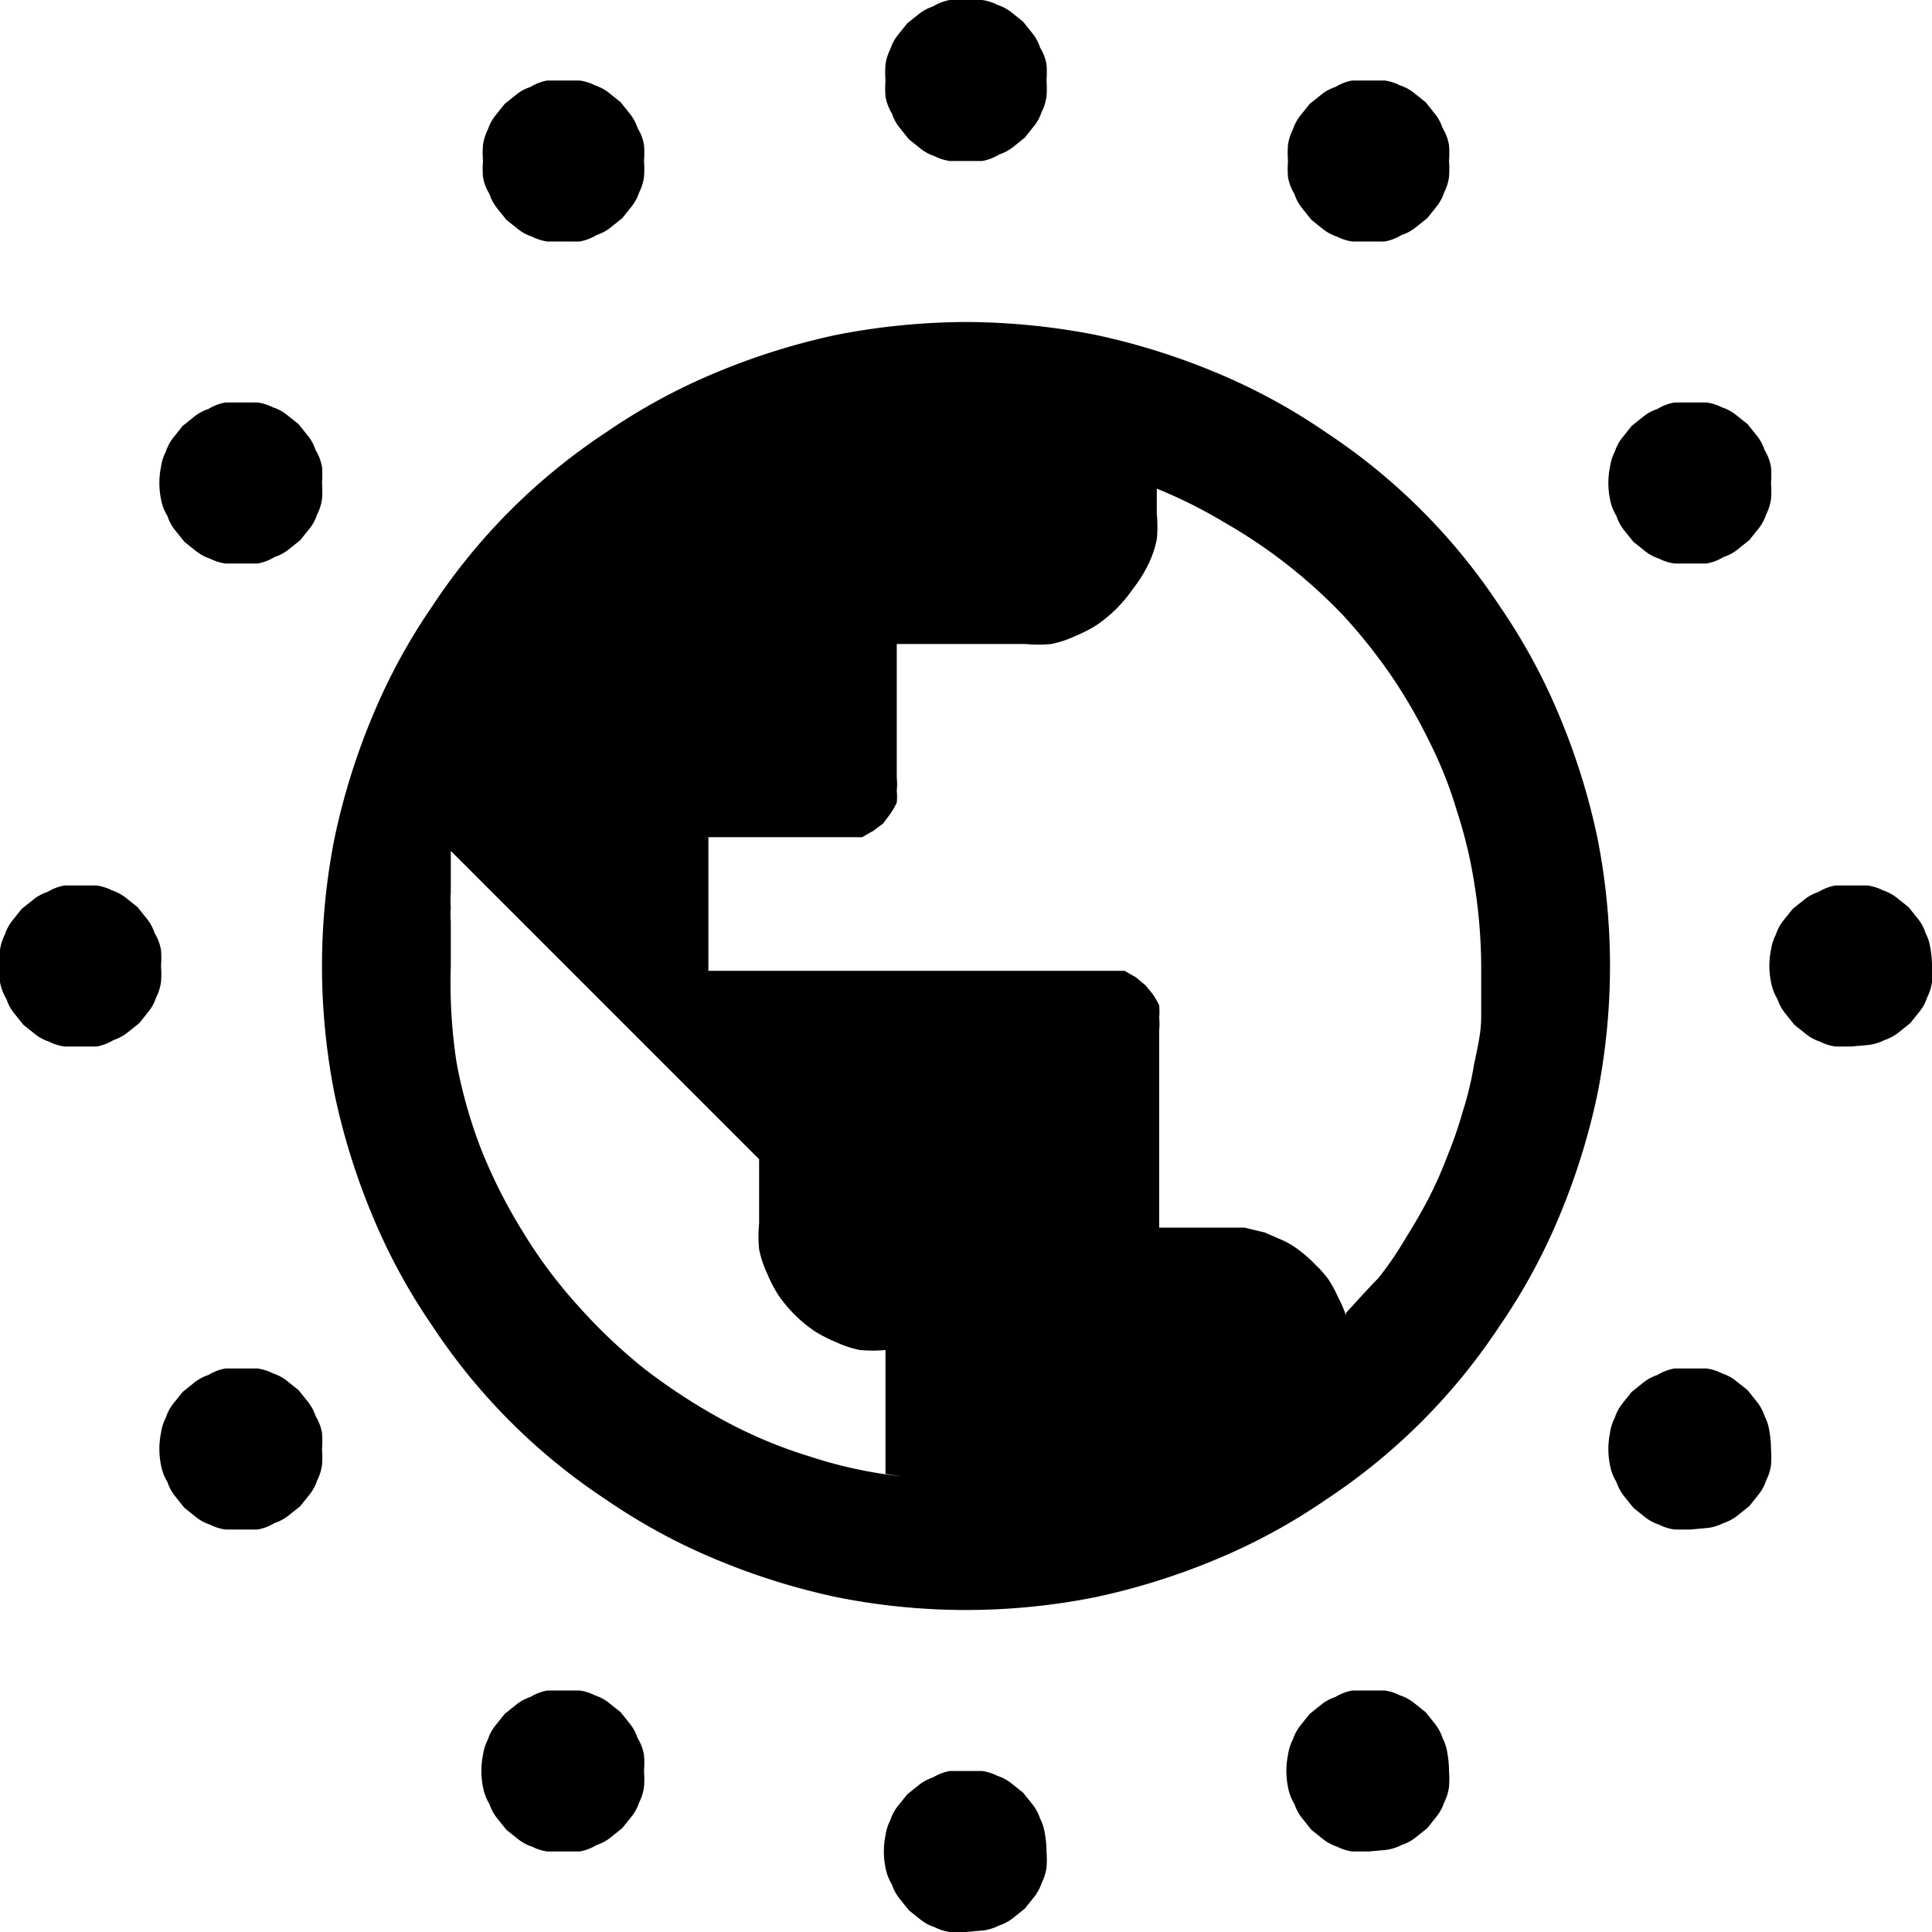 <svg id="Layer_1" data-name="Layer 1" xmlns="http://www.w3.org/2000/svg" viewBox="0 0 24 24"><title>5-net</title><path d="M12,4a8.53,8.53,0,0,0-1.61.16,8.44,8.44,0,0,0-1.5.47,7.44,7.44,0,0,0-1.36.74A7.58,7.58,0,0,0,5.37,7.53a7.44,7.44,0,0,0-.74,1.36,8.44,8.44,0,0,0-.47,1.5,8.18,8.18,0,0,0,0,3.22,8.44,8.44,0,0,0,.47,1.5,7.44,7.44,0,0,0,.74,1.36,7.58,7.58,0,0,0,2.16,2.16,7.44,7.44,0,0,0,1.36.74,8.44,8.44,0,0,0,1.5.47,8.18,8.18,0,0,0,3.22,0,8.44,8.44,0,0,0,1.5-.47,7.44,7.44,0,0,0,1.36-.74,7.58,7.58,0,0,0,2.16-2.16,7.44,7.44,0,0,0,.74-1.36,8.44,8.44,0,0,0,.47-1.5,8.18,8.18,0,0,0,0-3.22,8.44,8.44,0,0,0-.47-1.5,7.44,7.44,0,0,0-.74-1.36,7.58,7.58,0,0,0-2.16-2.16,7.44,7.44,0,0,0-1.36-.74,8.44,8.44,0,0,0-1.5-.47A8.53,8.53,0,0,0,12,4Zm-.8,14.34a5.62,5.62,0,0,1-1.15-.25A5.78,5.78,0,0,1,9,17.65,7.37,7.37,0,0,1,8,17a6.74,6.74,0,0,1-.82-.78,6,6,0,0,1-.68-.91,6.58,6.58,0,0,1-.51-1,6,6,0,0,1-.32-1.12A6.58,6.58,0,0,1,5.6,12v-.18c0-.07,0-.13,0-.19s0-.12,0-.18a1.1,1.1,0,0,1,0-.18,1.1,1.1,0,0,1,0-.18l0-.17,0-.18c0-.06,0-.11,0-.17l.48.48.48.48.48.48.47.47.48.48.48.48.48.48.48.48v.8a1.66,1.66,0,0,0,0,.32,1.32,1.32,0,0,0,.1.3,1.71,1.71,0,0,0,.14.27,1.73,1.73,0,0,0,.44.44,1.71,1.71,0,0,0,.27.14,1.32,1.32,0,0,0,.3.1,1.66,1.66,0,0,0,.32,0v1.54Zm5.52-2a1.6,1.6,0,0,0-.1-.23,1.55,1.55,0,0,0-.12-.22,1.37,1.37,0,0,0-.16-.18,1.54,1.54,0,0,0-.19-.17,1.07,1.07,0,0,0-.21-.13l-.23-.1-.25-.06-.26,0h-.8V12.8a.88.88,0,0,0,0-.16.83.83,0,0,0,0-.15,1,1,0,0,0-.08-.14l-.09-.11-.12-.1-.14-.08-.15,0-.16,0H8.8V10.4h1.6l.16,0,.15,0,.14-.08.12-.09.09-.12a1,1,0,0,0,.08-.14.83.83,0,0,0,0-.15.78.78,0,0,0,0-.16V8h1.6a1.66,1.66,0,0,0,.32,0,1.32,1.32,0,0,0,.3-.1,1.71,1.71,0,0,0,.27-.14,1.73,1.73,0,0,0,.44-.44A1.71,1.71,0,0,0,14.27,7a1.32,1.32,0,0,0,.1-.3,1.66,1.66,0,0,0,0-.32V6.07a6,6,0,0,1,.84.42A6.47,6.47,0,0,1,16.7,7.66a6.88,6.88,0,0,1,.58.73,6.56,6.56,0,0,1,.47.81,5.21,5.21,0,0,1,.35.88,5.73,5.73,0,0,1,.22.93,6.61,6.61,0,0,1,.08,1c0,.21,0,.41,0,.62s-.05.4-.09.6a4.07,4.07,0,0,1-.14.58,5.1,5.1,0,0,1-.19.55,5.22,5.22,0,0,1-.24.54c-.09.17-.19.34-.29.5a4.07,4.07,0,0,1-.33.48C17,16,16.85,16.17,16.72,16.31Z"/><path d="M24,12a1.23,1.23,0,0,1,0,.2.6.6,0,0,1-.06.19.56.56,0,0,1-.09.17l-.12.15-.15.12a.56.56,0,0,1-.17.09.6.6,0,0,1-.19.06L23,13l-.2,0a.6.6,0,0,1-.19-.06.56.56,0,0,1-.17-.09l-.15-.12-.12-.15a.56.56,0,0,1-.09-.17A.6.6,0,0,1,22,12.2a1,1,0,0,1,0-.4.6.6,0,0,1,.06-.19.56.56,0,0,1,.09-.17l.12-.15.15-.12a.56.56,0,0,1,.17-.09A.6.6,0,0,1,22.8,11l.2,0,.2,0a.6.6,0,0,1,.19.06.56.56,0,0,1,.17.09l.15.12.12.15a.56.56,0,0,1,.09.17.6.6,0,0,1,.06.19A1.23,1.23,0,0,1,24,12Z"/><path d="M22,6a1.23,1.23,0,0,1,0,.2.6.6,0,0,1-.06.19.56.56,0,0,1-.09.17l-.12.15-.15.12a.56.56,0,0,1-.17.09A.6.6,0,0,1,21.2,7L21,7l-.2,0a.6.6,0,0,1-.19-.06.56.56,0,0,1-.17-.09l-.15-.12-.12-.15a.56.56,0,0,1-.09-.17A.6.6,0,0,1,20,6.2a1,1,0,0,1,0-.4.6.6,0,0,1,.06-.19.56.56,0,0,1,.09-.17l.12-.15.15-.12a.56.56,0,0,1,.17-.09A.6.6,0,0,1,20.8,5L21,5l.2,0a.6.6,0,0,1,.19.06.56.56,0,0,1,.17.09l.15.12.12.15a.56.56,0,0,1,.09.17A.6.6,0,0,1,22,5.8,1.23,1.23,0,0,1,22,6Z"/><path d="M18,2a1.23,1.23,0,0,1,0,.2.6.6,0,0,1-.06.19.56.56,0,0,1-.09.17l-.12.15-.15.12a.56.56,0,0,1-.17.09A.6.6,0,0,1,17.2,3L17,3l-.2,0a.6.6,0,0,1-.19-.06.56.56,0,0,1-.17-.09l-.15-.12-.12-.15a.56.56,0,0,1-.09-.17A.6.6,0,0,1,16,2.2,1.23,1.23,0,0,1,16,2a1.23,1.23,0,0,1,0-.2.6.6,0,0,1,.06-.19.56.56,0,0,1,.09-.17l.12-.15.15-.12a.56.56,0,0,1,.17-.09A.6.6,0,0,1,16.8,1L17,1l.2,0a.6.6,0,0,1,.19.06.56.56,0,0,1,.17.09l.15.12.12.15a.56.56,0,0,1,.09.17A.6.6,0,0,1,18,1.8,1.23,1.23,0,0,1,18,2Z"/><path d="M13,1a1.23,1.23,0,0,1,0,.2.6.6,0,0,1-.06.19.56.56,0,0,1-.09.17l-.12.15-.15.12a.56.56,0,0,1-.17.09A.6.6,0,0,1,12.2,2L12,2l-.2,0a.6.6,0,0,1-.19-.06.56.56,0,0,1-.17-.09l-.15-.12-.12-.15a.56.56,0,0,1-.09-.17A.6.6,0,0,1,11,1.2,1.23,1.23,0,0,1,11,1a1.23,1.23,0,0,1,0-.2.6.6,0,0,1,.06-.19.56.56,0,0,1,.09-.17l.12-.15.15-.12a.56.56,0,0,1,.17-.09A.6.6,0,0,1,11.8,0L12,0l.2,0a.6.6,0,0,1,.19.06.56.56,0,0,1,.17.09l.15.12.12.15a.56.56,0,0,1,.09.17A.6.6,0,0,1,13,.8,1.23,1.23,0,0,1,13,1Z"/><path d="M8,2a1.23,1.23,0,0,1,0,.2.6.6,0,0,1-.06.19.56.56,0,0,1-.09.17l-.12.15-.15.12a.56.56,0,0,1-.17.09A.6.6,0,0,1,7.2,3L7,3,6.8,3a.6.6,0,0,1-.19-.06.56.56,0,0,1-.17-.09l-.15-.12-.12-.15a.56.56,0,0,1-.09-.17A.6.6,0,0,1,6,2.2,1.23,1.23,0,0,1,6,2a1.23,1.23,0,0,1,0-.2.6.6,0,0,1,.06-.19.56.56,0,0,1,.09-.17l.12-.15.15-.12a.56.56,0,0,1,.17-.09A.6.6,0,0,1,6.8,1L7,1l.2,0a.6.6,0,0,1,.19.06.56.56,0,0,1,.17.09l.15.12.12.15a.56.56,0,0,1,.09.17A.6.6,0,0,1,8,1.8,1.23,1.23,0,0,1,8,2Z"/><path d="M4,6a1.23,1.23,0,0,1,0,.2.6.6,0,0,1-.06.19.56.56,0,0,1-.09.17l-.12.15-.15.12a.56.56,0,0,1-.17.09A.6.6,0,0,1,3.2,7L3,7,2.8,7a.6.6,0,0,1-.19-.06.56.56,0,0,1-.17-.09l-.15-.12-.12-.15a.56.56,0,0,1-.09-.17A.6.6,0,0,1,2,6.2a1,1,0,0,1,0-.4.6.6,0,0,1,.06-.19.56.56,0,0,1,.09-.17l.12-.15.15-.12a.56.56,0,0,1,.17-.09A.6.6,0,0,1,2.8,5L3,5l.2,0a.6.6,0,0,1,.19.06.56.56,0,0,1,.17.09l.15.12.12.15a.56.56,0,0,1,.09.17A.6.6,0,0,1,4,5.8,1.23,1.23,0,0,1,4,6Z"/><path d="M2,12a1.23,1.23,0,0,1,0,.2.6.6,0,0,1-.06.19.56.56,0,0,1-.09.17l-.12.15-.15.12a.56.56,0,0,1-.17.09A.6.6,0,0,1,1.2,13L1,13,.8,13a.6.6,0,0,1-.19-.06.56.56,0,0,1-.17-.09l-.15-.12-.12-.15a.56.56,0,0,1-.09-.17A.6.6,0,0,1,0,12.2a1,1,0,0,1,0-.4.6.6,0,0,1,.06-.19.56.56,0,0,1,.09-.17l.12-.15.15-.12a.56.56,0,0,1,.17-.09A.6.6,0,0,1,.8,11L1,11l.2,0a.6.6,0,0,1,.19.06.56.56,0,0,1,.17.09l.15.12.12.15a.56.56,0,0,1,.09.17A.6.6,0,0,1,2,11.8,1.23,1.23,0,0,1,2,12Z"/><path d="M4,18a1.23,1.23,0,0,1,0,.2.6.6,0,0,1-.06.19.56.56,0,0,1-.09.17l-.12.15-.15.12a.56.56,0,0,1-.17.09A.6.6,0,0,1,3.2,19L3,19l-.2,0a.6.6,0,0,1-.19-.06.56.56,0,0,1-.17-.09l-.15-.12-.12-.15a.56.56,0,0,1-.09-.17A.6.6,0,0,1,2,18.2a1,1,0,0,1,0-.4.6.6,0,0,1,.06-.19.56.56,0,0,1,.09-.17l.12-.15.15-.12a.56.56,0,0,1,.17-.09A.6.6,0,0,1,2.8,17L3,17l.2,0a.6.6,0,0,1,.19.06.56.56,0,0,1,.17.09l.15.12.12.15a.56.56,0,0,1,.09.17A.6.6,0,0,1,4,17.8,1.23,1.23,0,0,1,4,18Z"/><path d="M8,22a1.23,1.23,0,0,1,0,.2.6.6,0,0,1-.06.19.56.56,0,0,1-.09.17l-.12.15-.15.12a.56.56,0,0,1-.17.09A.6.6,0,0,1,7.2,23L7,23l-.2,0a.6.6,0,0,1-.19-.06.56.56,0,0,1-.17-.09l-.15-.12-.12-.15a.56.56,0,0,1-.09-.17A.6.6,0,0,1,6,22.2a1,1,0,0,1,0-.4.6.6,0,0,1,.06-.19.56.56,0,0,1,.09-.17l.12-.15.15-.12a.56.56,0,0,1,.17-.09A.6.6,0,0,1,6.8,21L7,21l.2,0a.6.6,0,0,1,.19.06.56.56,0,0,1,.17.09l.15.12.12.15a.56.56,0,0,1,.09.17A.6.6,0,0,1,8,21.8,1.23,1.23,0,0,1,8,22Z"/><path d="M13,23a1.23,1.23,0,0,1,0,.2.6.6,0,0,1-.06.19.56.56,0,0,1-.09.17l-.12.15-.15.12a.56.56,0,0,1-.17.09.6.6,0,0,1-.19.06L12,24l-.2,0a.6.6,0,0,1-.19-.06.56.56,0,0,1-.17-.09l-.15-.12-.12-.15a.56.56,0,0,1-.09-.17A.6.6,0,0,1,11,23.2a1,1,0,0,1,0-.4.6.6,0,0,1,.06-.19.56.56,0,0,1,.09-.17l.12-.15.15-.12a.56.56,0,0,1,.17-.09A.6.6,0,0,1,11.8,22l.2,0,.2,0a.6.6,0,0,1,.19.06.56.56,0,0,1,.17.09l.15.12.12.15a.56.56,0,0,1,.09.17.6.6,0,0,1,.06.19A1.23,1.23,0,0,1,13,23Z"/><path d="M22,18a1.23,1.23,0,0,1,0,.2.6.6,0,0,1-.06.19.56.56,0,0,1-.09.17l-.12.15-.15.12a.56.56,0,0,1-.17.09.6.6,0,0,1-.19.06L21,19l-.2,0a.6.6,0,0,1-.19-.06.56.56,0,0,1-.17-.09l-.15-.12-.12-.15a.56.56,0,0,1-.09-.17A.6.6,0,0,1,20,18.2a1,1,0,0,1,0-.4.6.6,0,0,1,.06-.19.56.56,0,0,1,.09-.17l.12-.15.15-.12a.56.56,0,0,1,.17-.09A.6.6,0,0,1,20.8,17l.2,0,.2,0a.6.6,0,0,1,.19.06.56.56,0,0,1,.17.09l.15.12.12.15a.56.56,0,0,1,.09.17.6.6,0,0,1,.06.19A1.23,1.23,0,0,1,22,18Z"/><path d="M18,22a1.23,1.23,0,0,1,0,.2.6.6,0,0,1-.06.19.56.56,0,0,1-.09.17l-.12.15-.15.12a.56.56,0,0,1-.17.09.6.6,0,0,1-.19.06L17,23l-.2,0a.6.6,0,0,1-.19-.06.56.56,0,0,1-.17-.09l-.15-.12-.12-.15a.56.56,0,0,1-.09-.17A.6.6,0,0,1,16,22.2a1,1,0,0,1,0-.4.6.6,0,0,1,.06-.19.56.56,0,0,1,.09-.17l.12-.15.15-.12a.56.56,0,0,1,.17-.09A.6.6,0,0,1,16.8,21l.2,0,.2,0a.6.6,0,0,1,.19.06.56.56,0,0,1,.17.09l.15.12.12.15a.56.56,0,0,1,.09.17.6.6,0,0,1,.06.19A1.23,1.23,0,0,1,18,22Z"/></svg>